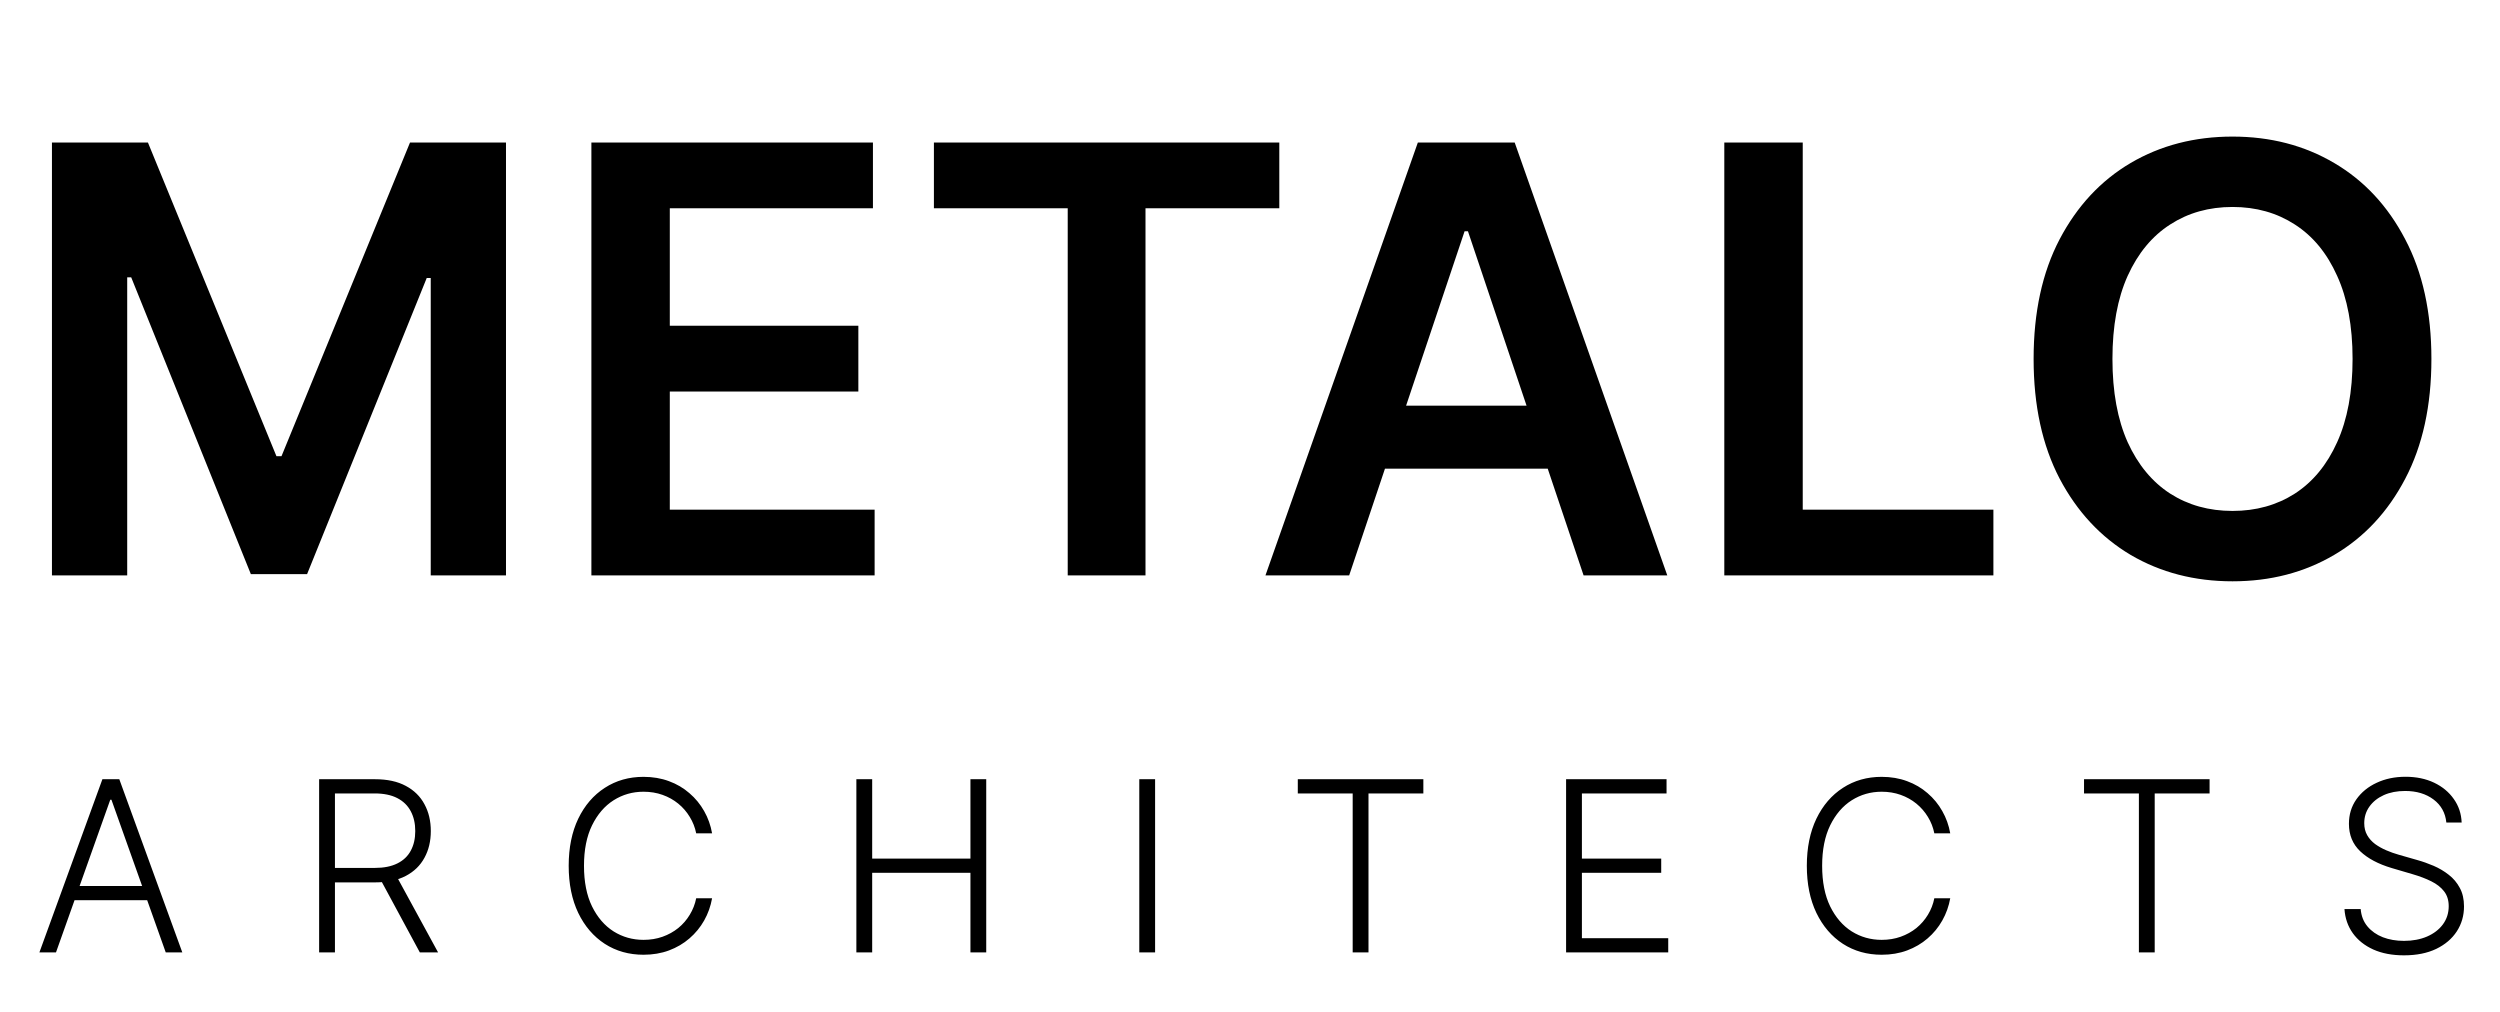 <svg xmlns="http://www.w3.org/2000/svg" width="126" height="51" fill="none" viewBox="0 0 126 51"><path fill="#000" d="M2.618 7.182H7.455L13.932 22.991H14.188L20.665 7.182H25.502V29H21.709V14.011H21.507L15.477 28.936H12.643L6.613 13.979H6.411V29H2.618V7.182ZM29.806 29V7.182H43.996V10.495H33.758V16.418H43.261V19.732H33.758V25.687H44.081V29H29.806ZM47.069 10.495V7.182H64.477V10.495H57.733V29H53.813V10.495H47.069ZM67.998 29H63.779L71.46 7.182H76.34L84.031 29H79.813L73.985 11.656H73.815L67.998 29ZM68.137 20.445H79.642V23.62H68.137V20.445ZM86.905 29V7.182H90.858V25.687H100.467V29H86.905ZM122.543 18.091C122.543 20.442 122.103 22.455 121.222 24.131C120.349 25.8 119.156 27.079 117.643 27.967C116.137 28.854 114.429 29.298 112.519 29.298C110.608 29.298 108.896 28.854 107.384 27.967C105.878 27.072 104.685 25.79 103.804 24.121C102.93 22.445 102.494 20.435 102.494 18.091C102.494 15.74 102.93 13.73 103.804 12.061C104.685 10.385 105.878 9.103 107.384 8.215C108.896 7.327 110.608 6.884 112.519 6.884C114.429 6.884 116.137 7.327 117.643 8.215C119.156 9.103 120.349 10.385 121.222 12.061C122.103 13.73 122.543 15.74 122.543 18.091ZM118.57 18.091C118.57 16.436 118.31 15.04 117.792 13.904C117.281 12.761 116.57 11.898 115.661 11.315C114.752 10.726 113.705 10.431 112.519 10.431C111.332 10.431 110.285 10.726 109.376 11.315C108.467 11.898 107.753 12.761 107.234 13.904C106.723 15.04 106.467 16.436 106.467 18.091C106.467 19.746 106.723 21.145 107.234 22.288C107.753 23.425 108.467 24.288 109.376 24.877C110.285 25.459 111.332 25.751 112.519 25.751C113.705 25.751 114.752 25.459 115.661 24.877C116.57 24.288 117.281 23.425 117.792 22.288C118.31 21.145 118.57 19.746 118.57 18.091Z"/><path fill="#000" d="M2.822 48H1.986L5.161 39.273H6.013L9.188 48H8.353L5.617 40.308H5.557L2.822 48ZM3.422 44.655H7.752V45.371H3.422V44.655ZM16.084 48V39.273H18.901C19.52 39.273 20.037 39.385 20.452 39.609C20.869 39.831 21.183 40.139 21.393 40.534C21.607 40.926 21.713 41.376 21.713 41.885C21.713 42.394 21.607 42.842 21.393 43.231C21.183 43.621 20.871 43.925 20.456 44.144C20.041 44.362 19.527 44.472 18.913 44.472H16.514V43.743H18.892C19.346 43.743 19.724 43.668 20.026 43.517C20.329 43.367 20.555 43.152 20.703 42.874C20.854 42.595 20.929 42.266 20.929 41.885C20.929 41.504 20.854 41.172 20.703 40.888C20.552 40.601 20.325 40.379 20.021 40.223C19.72 40.067 19.339 39.989 18.879 39.989H16.881V48H16.084ZM19.932 44.062L22.079 48H21.159L19.033 44.062H19.932ZM35.889 42H35.088C35.029 41.702 34.92 41.426 34.764 41.173C34.611 40.918 34.418 40.695 34.185 40.504C33.952 40.314 33.688 40.166 33.392 40.061C33.097 39.956 32.777 39.903 32.433 39.903C31.882 39.903 31.379 40.047 30.925 40.334C30.473 40.621 30.111 41.043 29.838 41.599C29.568 42.153 29.433 42.832 29.433 43.636C29.433 44.446 29.568 45.128 29.838 45.682C30.111 46.236 30.473 46.656 30.925 46.943C31.379 47.227 31.882 47.369 32.433 47.369C32.777 47.369 33.097 47.317 33.392 47.212C33.688 47.106 33.952 46.96 34.185 46.773C34.418 46.582 34.611 46.359 34.764 46.104C34.92 45.848 35.029 45.571 35.088 45.273H35.889C35.818 45.673 35.685 46.047 35.489 46.394C35.295 46.737 35.048 47.038 34.747 47.297C34.449 47.555 34.105 47.757 33.716 47.902C33.327 48.047 32.899 48.119 32.433 48.119C31.7 48.119 31.05 47.936 30.482 47.57C29.913 47.2 29.467 46.68 29.143 46.01C28.823 45.34 28.662 44.548 28.662 43.636C28.662 42.724 28.823 41.933 29.143 41.263C29.467 40.592 29.913 40.074 30.482 39.707C31.05 39.338 31.7 39.153 32.433 39.153C32.899 39.153 33.327 39.226 33.716 39.371C34.105 39.513 34.449 39.715 34.747 39.976C35.048 40.234 35.295 40.535 35.489 40.879C35.685 41.223 35.818 41.597 35.889 42ZM43.161 48V39.273H43.958V43.274H48.91V39.273H49.706V48H48.91V43.99H43.958V48H43.161ZM58.217 39.273V48H57.42V39.273H58.217ZM65.409 39.989V39.273H71.737V39.989H68.972V48H68.175V39.989H65.409ZM78.931 48V39.273H83.994V39.989H79.728V43.274H83.725V43.99H79.728V47.284H84.079V48H78.931ZM98.292 42H97.49C97.431 41.702 97.323 41.426 97.167 41.173C97.013 40.918 96.82 40.695 96.587 40.504C96.354 40.314 96.09 40.166 95.794 40.061C95.499 39.956 95.179 39.903 94.836 39.903C94.284 39.903 93.782 40.047 93.327 40.334C92.875 40.621 92.513 41.043 92.24 41.599C91.971 42.153 91.836 42.832 91.836 43.636C91.836 44.446 91.971 45.128 92.24 45.682C92.513 46.236 92.875 46.656 93.327 46.943C93.782 47.227 94.284 47.369 94.836 47.369C95.179 47.369 95.499 47.317 95.794 47.212C96.09 47.106 96.354 46.96 96.587 46.773C96.82 46.582 97.013 46.359 97.167 46.104C97.323 45.848 97.431 45.571 97.49 45.273H98.292C98.221 45.673 98.087 46.047 97.891 46.394C97.698 46.737 97.451 47.038 97.15 47.297C96.851 47.555 96.507 47.757 96.118 47.902C95.729 48.047 95.302 48.119 94.836 48.119C94.103 48.119 93.452 47.936 92.884 47.57C92.316 47.2 91.87 46.68 91.546 46.01C91.225 45.34 91.064 44.548 91.064 43.636C91.064 42.724 91.225 41.933 91.546 41.263C91.87 40.592 92.316 40.074 92.884 39.707C93.452 39.338 94.103 39.153 94.836 39.153C95.302 39.153 95.729 39.226 96.118 39.371C96.507 39.513 96.851 39.715 97.15 39.976C97.451 40.234 97.698 40.535 97.891 40.879C98.087 41.223 98.221 41.597 98.292 42ZM105.035 39.989V39.273H111.363V39.989H108.597V48H107.8V39.989H105.035ZM123.296 41.455C123.247 40.969 123.033 40.582 122.652 40.295C122.271 40.008 121.793 39.865 121.216 39.865C120.81 39.865 120.452 39.935 120.142 40.074C119.835 40.213 119.594 40.406 119.418 40.653C119.244 40.898 119.158 41.176 119.158 41.489C119.158 41.719 119.207 41.92 119.307 42.094C119.406 42.267 119.54 42.416 119.707 42.541C119.878 42.663 120.065 42.769 120.27 42.856C120.477 42.945 120.686 43.019 120.896 43.078L121.817 43.342C122.095 43.419 122.374 43.517 122.652 43.636C122.93 43.756 123.185 43.906 123.415 44.088C123.648 44.267 123.834 44.487 123.973 44.749C124.115 45.007 124.186 45.318 124.186 45.682C124.186 46.148 124.065 46.567 123.824 46.939C123.582 47.311 123.236 47.606 122.784 47.825C122.332 48.041 121.791 48.149 121.161 48.149C120.567 48.149 120.051 48.051 119.614 47.855C119.176 47.656 118.832 47.382 118.582 47.033C118.332 46.683 118.192 46.278 118.161 45.818H118.979C119.007 46.162 119.121 46.453 119.32 46.692C119.519 46.93 119.777 47.112 120.095 47.237C120.413 47.359 120.769 47.42 121.161 47.42C121.595 47.42 121.982 47.348 122.32 47.203C122.661 47.055 122.928 46.851 123.121 46.59C123.317 46.325 123.415 46.019 123.415 45.669C123.415 45.374 123.338 45.126 123.185 44.928C123.031 44.726 122.817 44.557 122.541 44.42C122.269 44.284 121.952 44.163 121.591 44.058L120.547 43.751C119.862 43.547 119.331 43.264 118.953 42.903C118.575 42.543 118.386 42.082 118.386 41.523C118.386 41.054 118.511 40.642 118.761 40.287C119.014 39.929 119.355 39.651 119.784 39.452C120.216 39.25 120.7 39.149 121.237 39.149C121.78 39.149 122.26 39.249 122.678 39.447C123.095 39.646 123.426 39.92 123.671 40.27C123.918 40.617 124.05 41.011 124.067 41.455H123.296Z"/></svg>